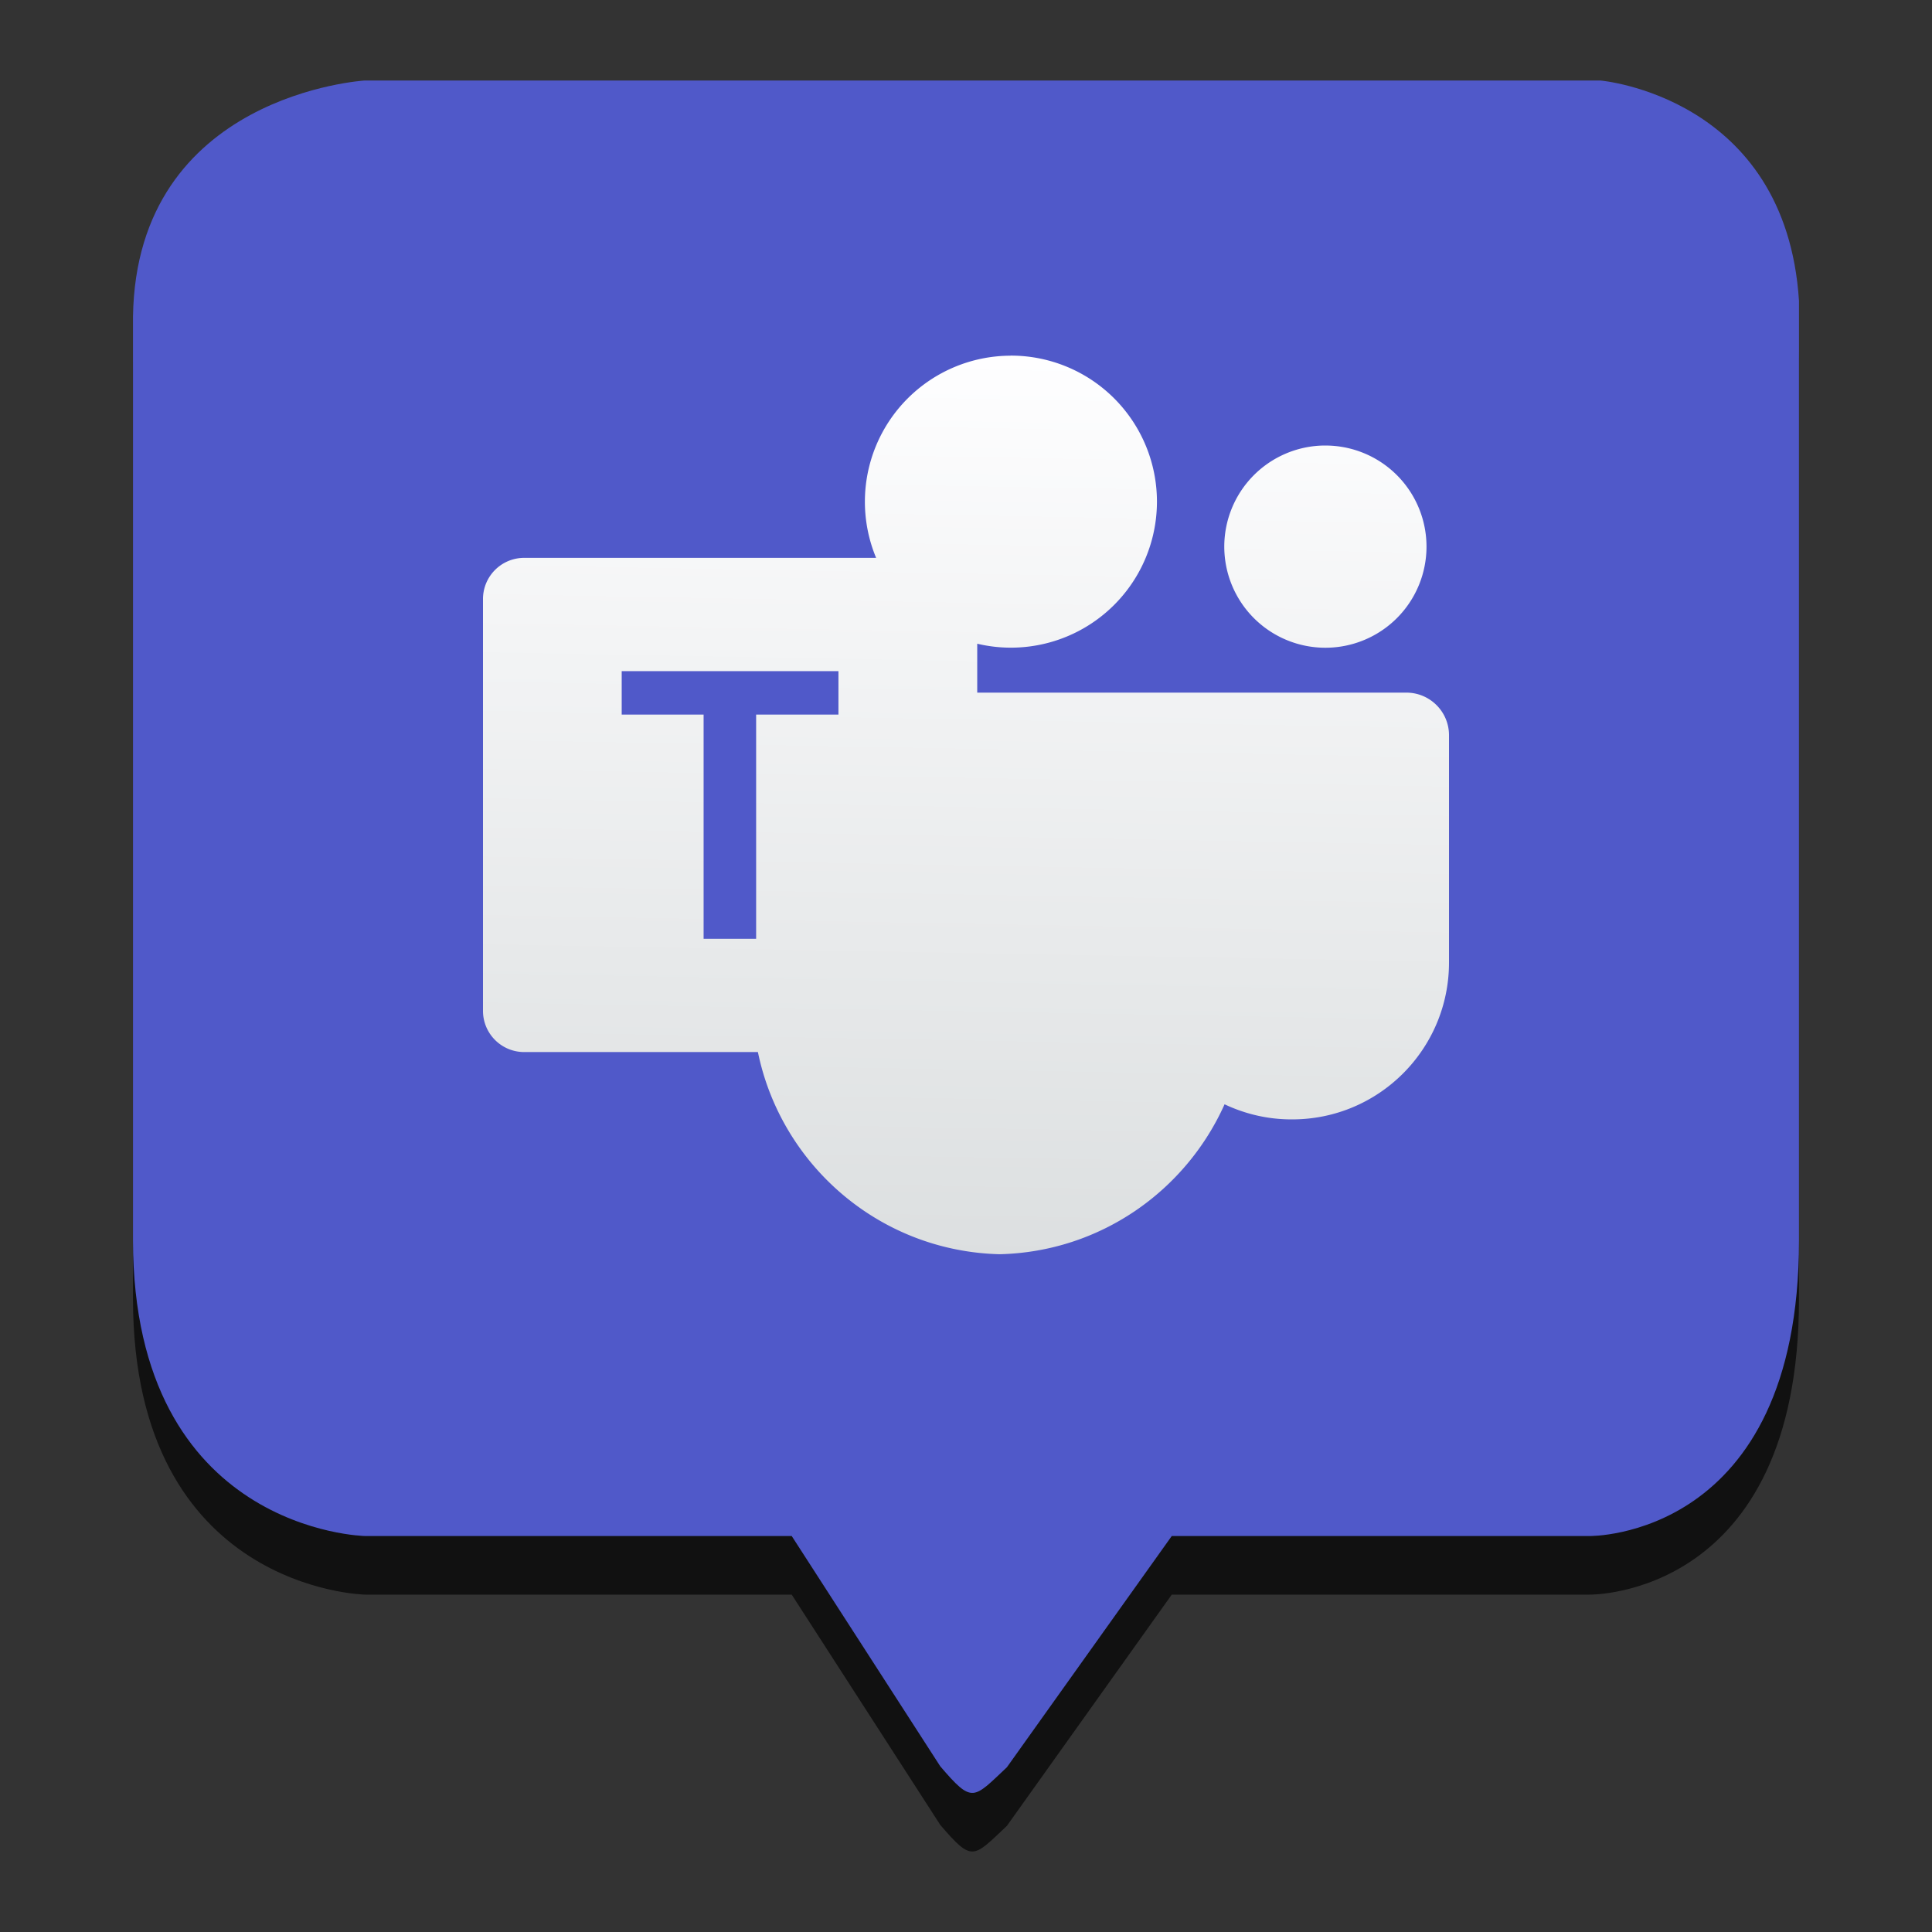 <svg height="48" width="48" xmlns="http://www.w3.org/2000/svg" xmlns:xlink="http://www.w3.org/1999/xlink">
  <rect width="100%" height="100%" fill="#333333" stroke="none"/>
  <linearGradient id="a" gradientUnits="userSpaceOnUse" x1="24.699" x2="25.108" y1="31.296" y2="8.837">
    <stop offset="0" stop-color="#dcdfe0" />
    <stop offset="1" stop-color="#fefeff" />
  </linearGradient>
  <linearGradient id="b" gradientTransform="matrix(1 0 0 -1 0 2075.333)" gradientUnits="userSpaceOnUse" x1="24.165" x2="23.17" y1="49.864" y2="2.237">
    <stop offset="0" stop-color="#5059c9" />
    <stop offset="1" stop-color="#7b83eb" />
  </linearGradient>
  <path d="m25.016 45.363 4.096-5.745h10.379s5.204.086 5.204-7.339v-23.352c-.328-5.081-4.937-5.471-4.937-5.471h-30.691s-5.681.333-5.763 5.872v22.951c.01 7.23 5.763 7.339 5.763 7.339h10.603l3.691 5.722c.803.937.814.814 1.655.023z" fill-opacity=".667" fill-rule="evenodd" />
  <path d="m25.016 43.907 4.096-5.745h10.379s5.204.086 5.204-7.339v-23.352c-.328-5.081-4.937-5.471-4.937-5.471h-30.691s-5.681.333-5.763 5.872v22.951c.01 7.23 5.763 7.339 5.763 7.339h10.603l3.691 5.722c.803.937.814.814 1.655.023z" fill="url(#b)" fill-rule="evenodd" />
  <path d="m25.107 8.837a3.628 3.628 0 0 0 -3.619 3.627 3.628 3.628 0 0 0 .279 1.396h-8.744c-.565 0-1.023.458-1.023 1.023v10.232c0 .565.458 1.023 1.023 1.023h5.807c.577 2.807 3.022 4.95 6.008 5.023 2.505-.061 4.625-1.581 5.586-3.725.504.238 1.066.375 1.66.375h.02c2.153 0 3.896-1.746 3.896-3.898v-5.646c0-.586-.475-1.059-1.061-1.059h-4.986-1.213-4.461v-1.215a3.628 3.628 0 0 0 .838.098 3.628 3.628 0 0 0 3.627-3.629 3.628 3.628 0 0 0 -3.627-3.627 3.628 3.628 0 0 0 -.01 0zm7.777 2.232a2.512 2.512 0 0 0 -2.467 2.512 2.512 2.512 0 0 0 2.512 2.512 2.512 2.512 0 0 0 2.512-2.512 2.512 2.512 0 0 0 -2.512-2.512 2.512 2.512 0 0 0 -.045 0zm-17.438 5.605h5.385v1.08h-2.045v5.57h-1.305v-5.57h-2.035z" fill="url(#a)" stroke-width=".011" />
</svg>
